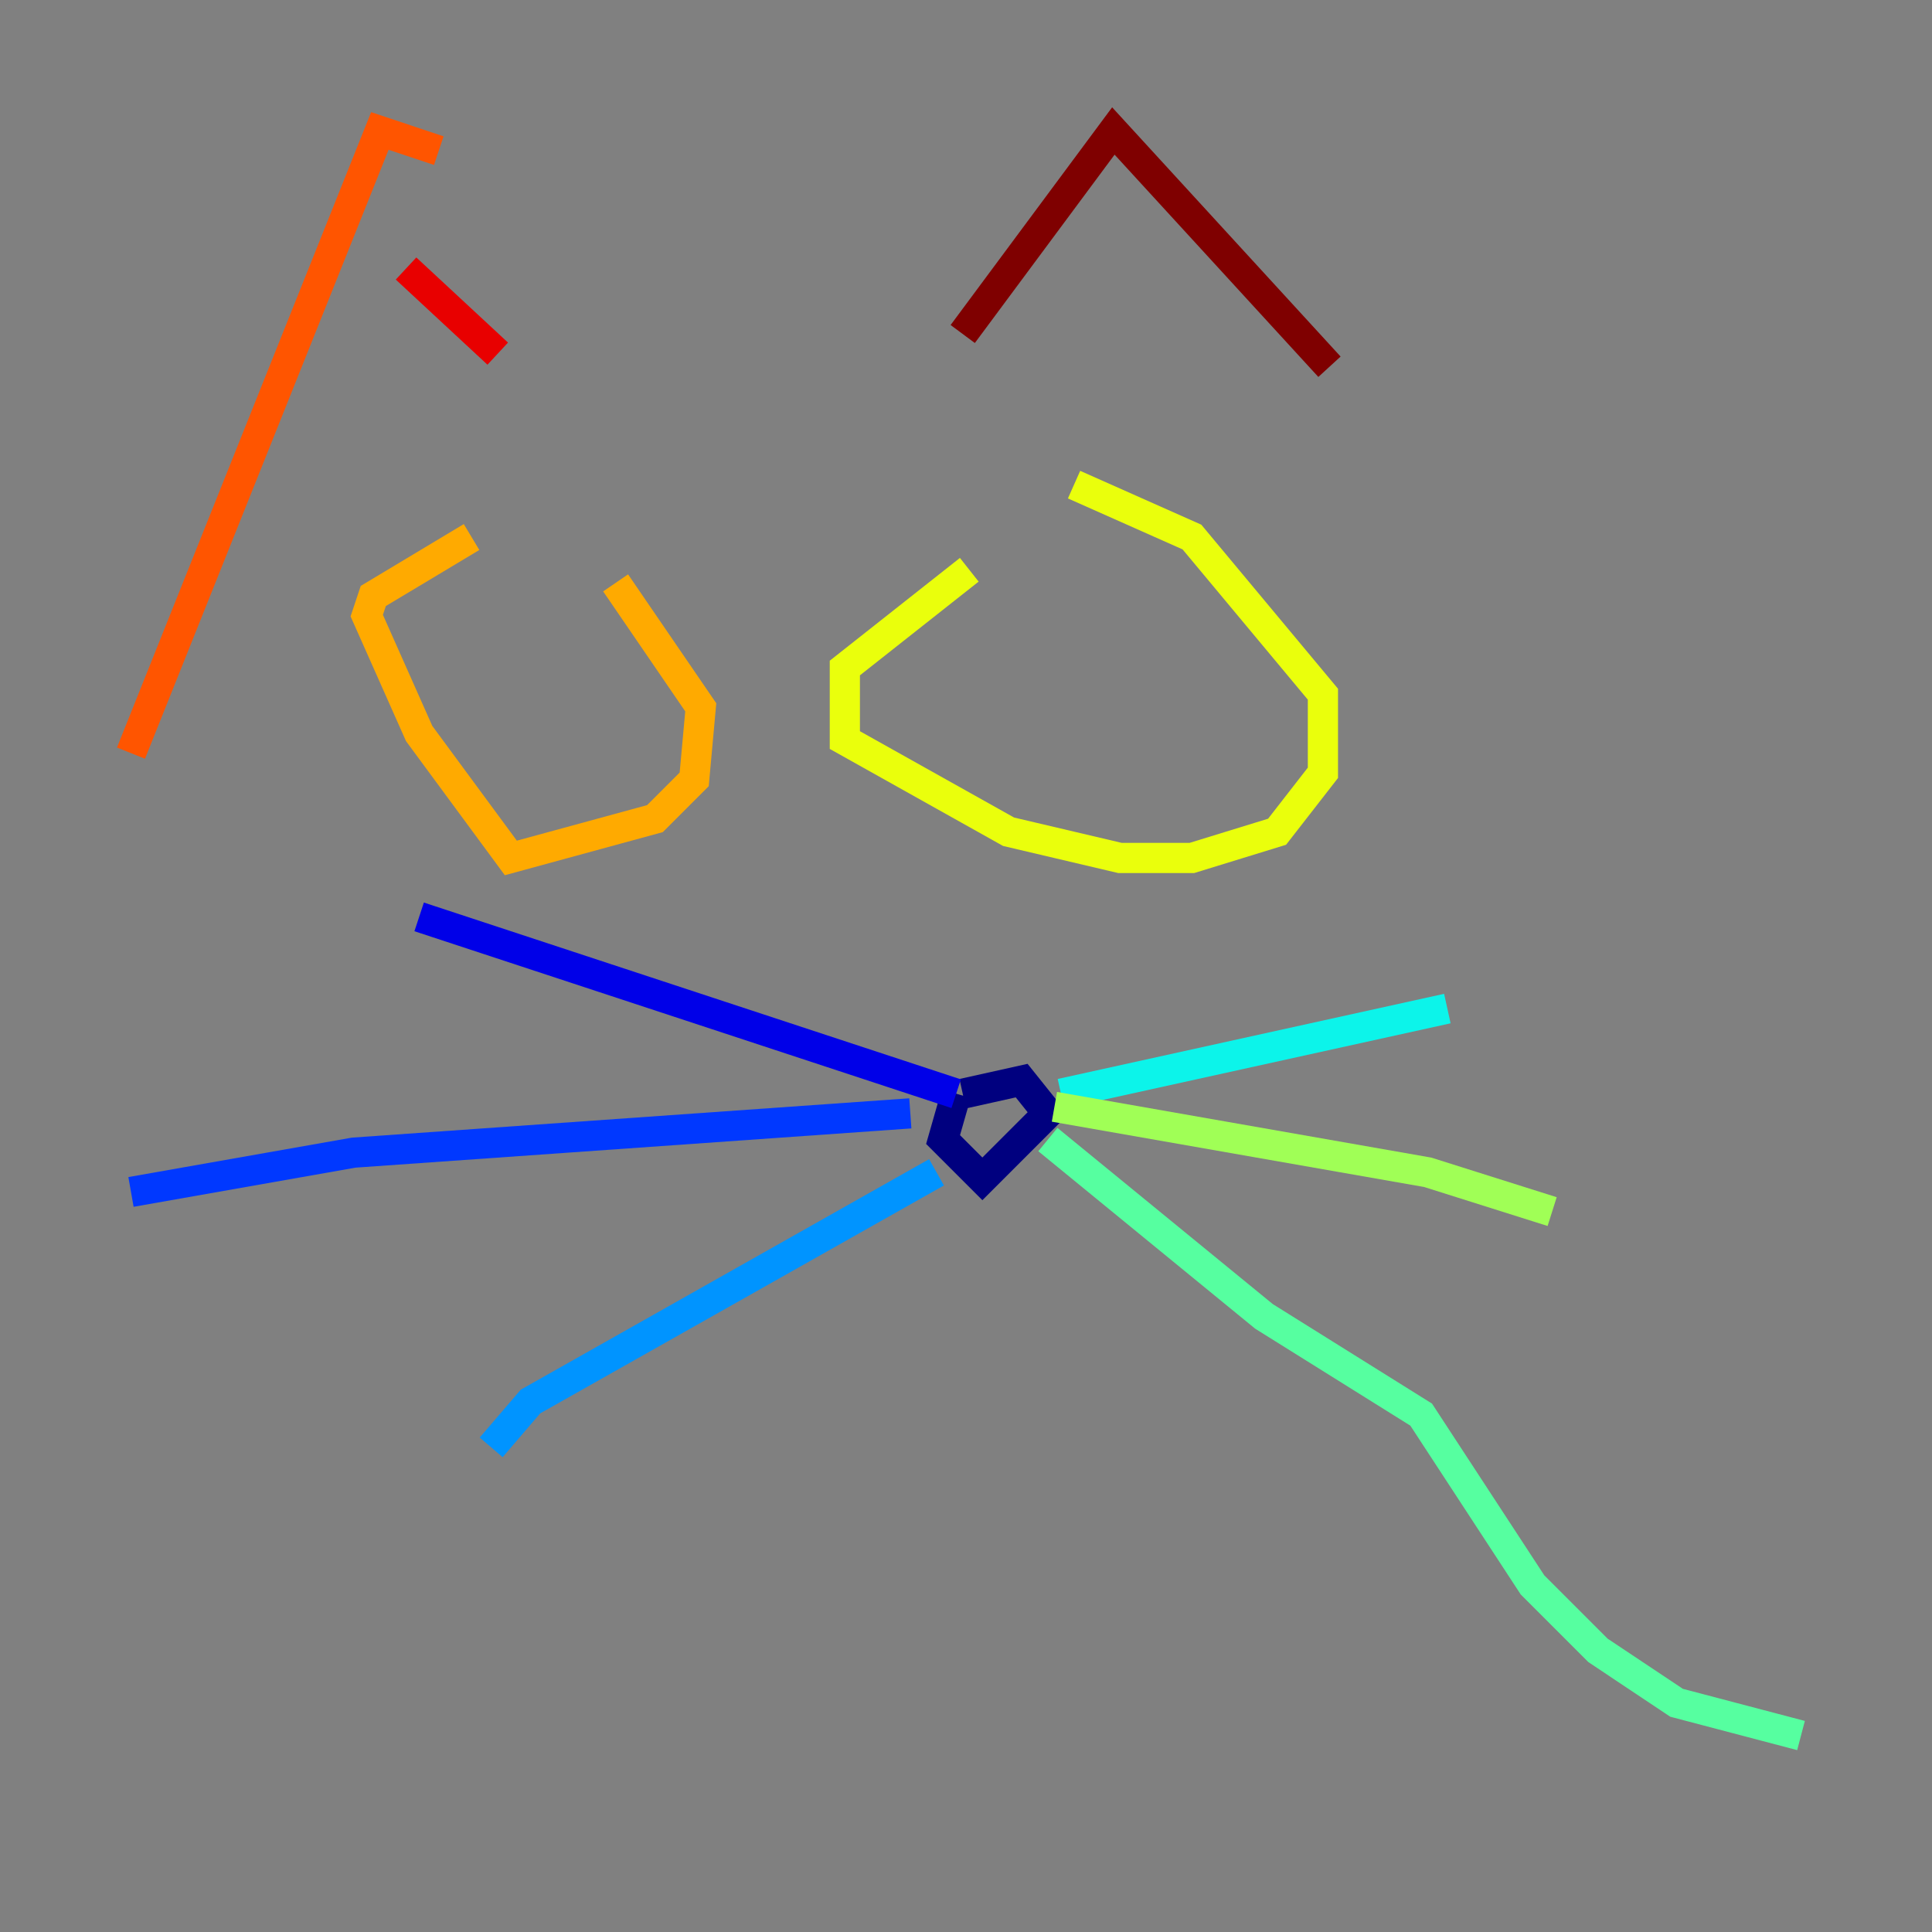 <?xml version="1.0" encoding="utf-8" ?>
<svg baseProfile="tiny" height="128" version="1.2" viewBox="0,0,128,128" width="128" xmlns="http://www.w3.org/2000/svg" xmlns:ev="http://www.w3.org/2001/xml-events" xmlns:xlink="http://www.w3.org/1999/xlink"><rect x="0" y="0" width="128" height="128" fill="#808080" stroke="none"/><defs /><polyline fill="none" points="63.783,72.461 67.688,71.593 69.424,73.763 65.085,78.102 62.481,75.498 63.349,72.461" stroke="#00007f" stroke-width="2" /><polyline fill="none" points="63.349,72.461 27.77,60.746" stroke="#0000e8" stroke-width="2" /><polyline fill="none" points="60.312,73.763 23.43,76.366 8.678,78.969" stroke="#0038ff" stroke-width="2" /><polyline fill="none" points="62.047,77.668 35.146,92.854 32.542,95.891" stroke="#0094ff" stroke-width="2" /><polyline fill="none" points="70.291,72.461 95.891,66.82" stroke="#0cf4ea" stroke-width="2" /><polyline fill="none" points="69.424,75.498 83.742,87.214 94.156,93.722 101.532,105.003 105.871,109.342 111.078,112.814 119.322,114.983" stroke="#56ffa0" stroke-width="2" /><polyline fill="none" points="69.858,73.329 94.59,77.668 102.834,80.271" stroke="#a0ff56" stroke-width="2" /><polyline fill="none" points="71.159,32.108 78.969,35.58 87.647,45.993 87.647,51.2 84.61,55.105 78.969,56.841 74.197,56.841 66.82,55.105 55.973,49.031 55.973,44.258 64.217,37.749" stroke="#eaff0c" stroke-width="2" /><polyline fill="none" points="40.786,38.617 46.427,46.861 45.993,51.634 43.39,54.237 33.844,56.841 27.77,48.597 24.298,40.786 24.732,39.485 31.241,35.58" stroke="#ffaa00" stroke-width="2" /><polyline fill="none" points="29.071,9.98 25.166,8.678 8.678,49.898" stroke="#ff5500" stroke-width="2" /><polyline fill="none" points="26.902,17.79 32.976,23.43" stroke="#e80000" stroke-width="2" /><polyline fill="none" points="63.783,22.129 73.763,8.678 88.081,24.298" stroke="#7f0000" stroke-width="2" /></svg>